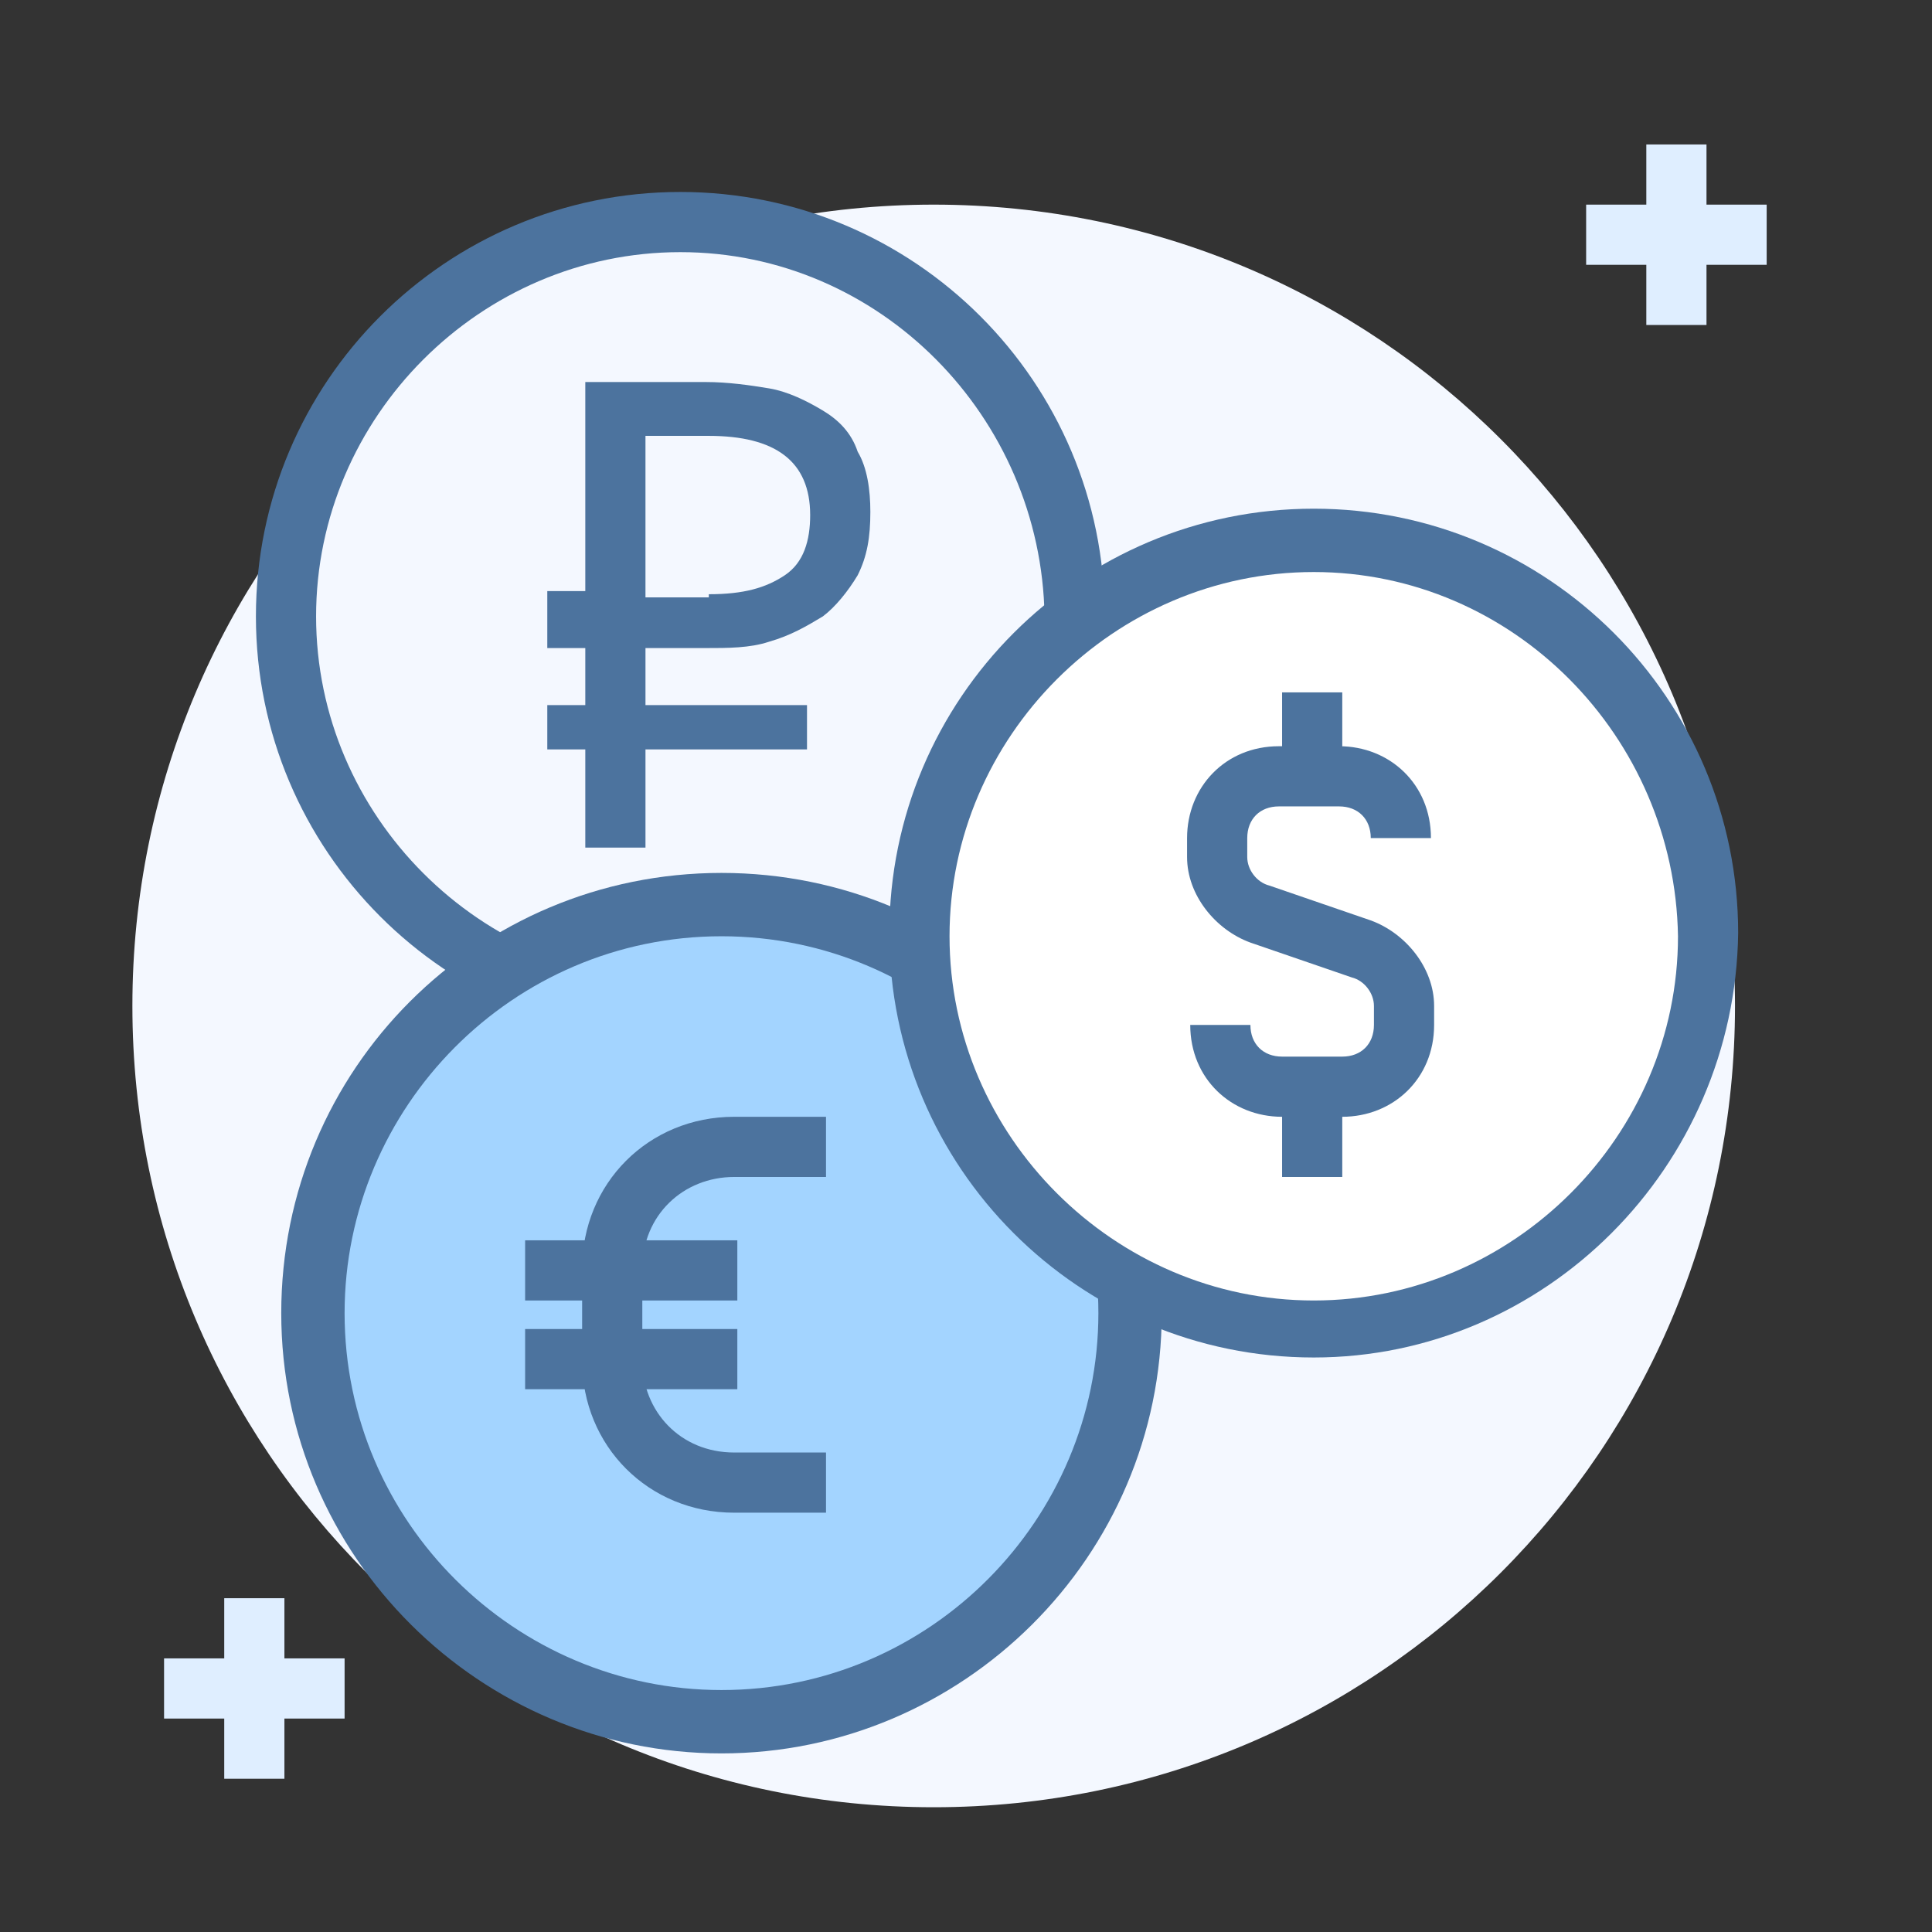 <svg width="61" height="61" fill="none" xmlns="http://www.w3.org/2000/svg">
    <rect width="100%" height="100%" fill="#333333" stroke="none"/>
    <path d="M29.48 57.061c14 0 25.3-11.3 25.3-25.3s-11.3-25.3-25.3-25.3-25.3 11.3-25.3 25.3 11.3 25.3 25.3 25.3z"
          fill="#F4F8FF"/>
    <path d="M8.98 50.461h-1.9v5.7h1.9v-5.7z" fill="#DFEEFF"/>
    <path d="M10.88 52.361h-5.7v1.9h5.7v-1.9zM53.88 4.561h-1.9v5.7h1.9v-5.7z" fill="#DFEEFF"/>
    <path d="M55.78 6.461h-5.7v1.9h5.7v-1.9z" fill="#DFEEFF"/>
    <path d="M21.48 31.861c6.9 0 12.4-5.6 12.4-12.4 0-6.9-5.6-12.4-12.4-12.4-6.8 0-12.5 5.5-12.5 12.4 0 6.8 5.6 12.4 12.5 12.4z"
          fill="#F4F8FF"/>
    <path d="M17.28 23.662v-1.4h1.2v-1.8h-1.2v-1.8h1.2v-6.6h3.8c.7 0 1.4.1 2 .2.6.1 1.2.4 1.7.7.5.3.9.7 1.1 1.3.3.5.4 1.2.4 1.9 0 .8-.1 1.4-.4 2-.3.5-.7 1-1.1 1.3-.5.3-1 .6-1.7.8-.6.2-1.3.2-2 .2h-1.9v1.8h5.1v1.4h-5.1v3.1h-1.9v-3.1h-1.2zm5.1-4.9c1.1 0 1.8-.2 2.4-.6.6-.4.8-1.1.8-1.9 0-1.7-1.1-2.5-3.2-2.5h-2v5.1h2v-.1z"
          fill="#4C739E"/>
    <path d="M21.48 32.861c-7.4 0-13.4-6-13.4-13.4s6-13.4 13.4-13.4 13.4 6 13.4 13.4c-.1 7.3-6.1 13.4-13.4 13.4zm0-24.9c-6.3 0-11.5 5.2-11.5 11.5s5.2 11.5 11.5 11.5 11.5-5.2 11.5-11.5c-.1-6.3-5.2-11.5-11.5-11.5z"
          fill="#4C739E"/>
    <path d="M22.78 54.461c7.1 0 12.9-5.8 12.9-12.9 0-7.1-5.8-12.9-12.9-12.9-7.1 0-12.9 5.7-12.9 12.9s5.8 12.9 12.9 12.9z"
          fill="#A3D4FF"/>
    <path d="M22.78 55.361c-7.6 0-13.9-6.2-13.9-13.9s6.2-13.9 13.9-13.9 13.9 6.2 13.9 13.9-6.3 13.9-13.9 13.9zm0-25.8c-6.6 0-11.9 5.4-11.9 11.9 0 6.6 5.4 11.9 11.9 11.9 6.6 0 11.9-5.4 11.9-11.9s-5.3-11.9-11.9-11.9z"
          fill="#4C739E"/>
    <path d="M26.08 47.761h-2.9c-2.7 0-4.8-2.1-4.8-4.8v-2.9c0-2.7 2.1-4.8 4.8-4.8h2.9v1.9h-2.9c-1.6 0-2.9 1.2-2.9 2.9v2.9c0 1.6 1.2 2.9 2.9 2.9h2.9v1.9z"
          fill="#4C739E"/>
    <path d="M23.28 39.161h-6.7v1.9h6.7v-1.9zM23.28 41.962h-6.7v1.9h6.7v-1.9z" fill="#4C739E"/>
    <path d="M41.48 41.961c6.9 0 12.4-5.6 12.4-12.4 0-6.9-5.6-12.4-12.4-12.4-6.8 0-12.4 5.6-12.4 12.4-.1 6.8 5.5 12.4 12.4 12.4z"
          fill="#fff"/>
    <path d="M41.48 42.861c-7.4 0-13.4-6-13.4-13.4s6-13.4 13.4-13.4 13.4 6 13.4 13.4c-.1 7.4-6.1 13.4-13.4 13.4zm0-24.8c-6.3 0-11.5 5.2-11.5 11.5s5.2 11.5 11.5 11.5 11.5-5.2 11.5-11.5c-.1-6.3-5.2-11.5-11.5-11.5z"
          fill="#4C739E"/>
    <path d="M42.38 35.261h-1.9c-1.6 0-2.9-1.2-2.9-2.9h1.9c0 .6.4 1 1 1h1.9c.6 0 1-.4 1-1v-.6c0-.4-.3-.8-.7-.9l-3.2-1.1c-1.1-.4-2-1.5-2-2.7v-.6c0-1.6 1.2-2.9 2.9-2.9h1.9c1.6 0 2.9 1.2 2.9 2.9h-1.9c0-.6-.4-1-1-1h-1.9c-.6 0-1 .4-1 1v.6c0 .4.3.8.7.9l3.2 1.1c1.1.4 2 1.5 2 2.7v.6c0 1.7-1.3 2.9-2.9 2.9z"
          fill="#4C739E"/>
    <path d="M42.38 21.861h-1.9v2.9h1.9v-2.9zM42.38 34.261h-1.9v2.9h1.9v-2.9z" fill="#4C739E"/>
</svg>